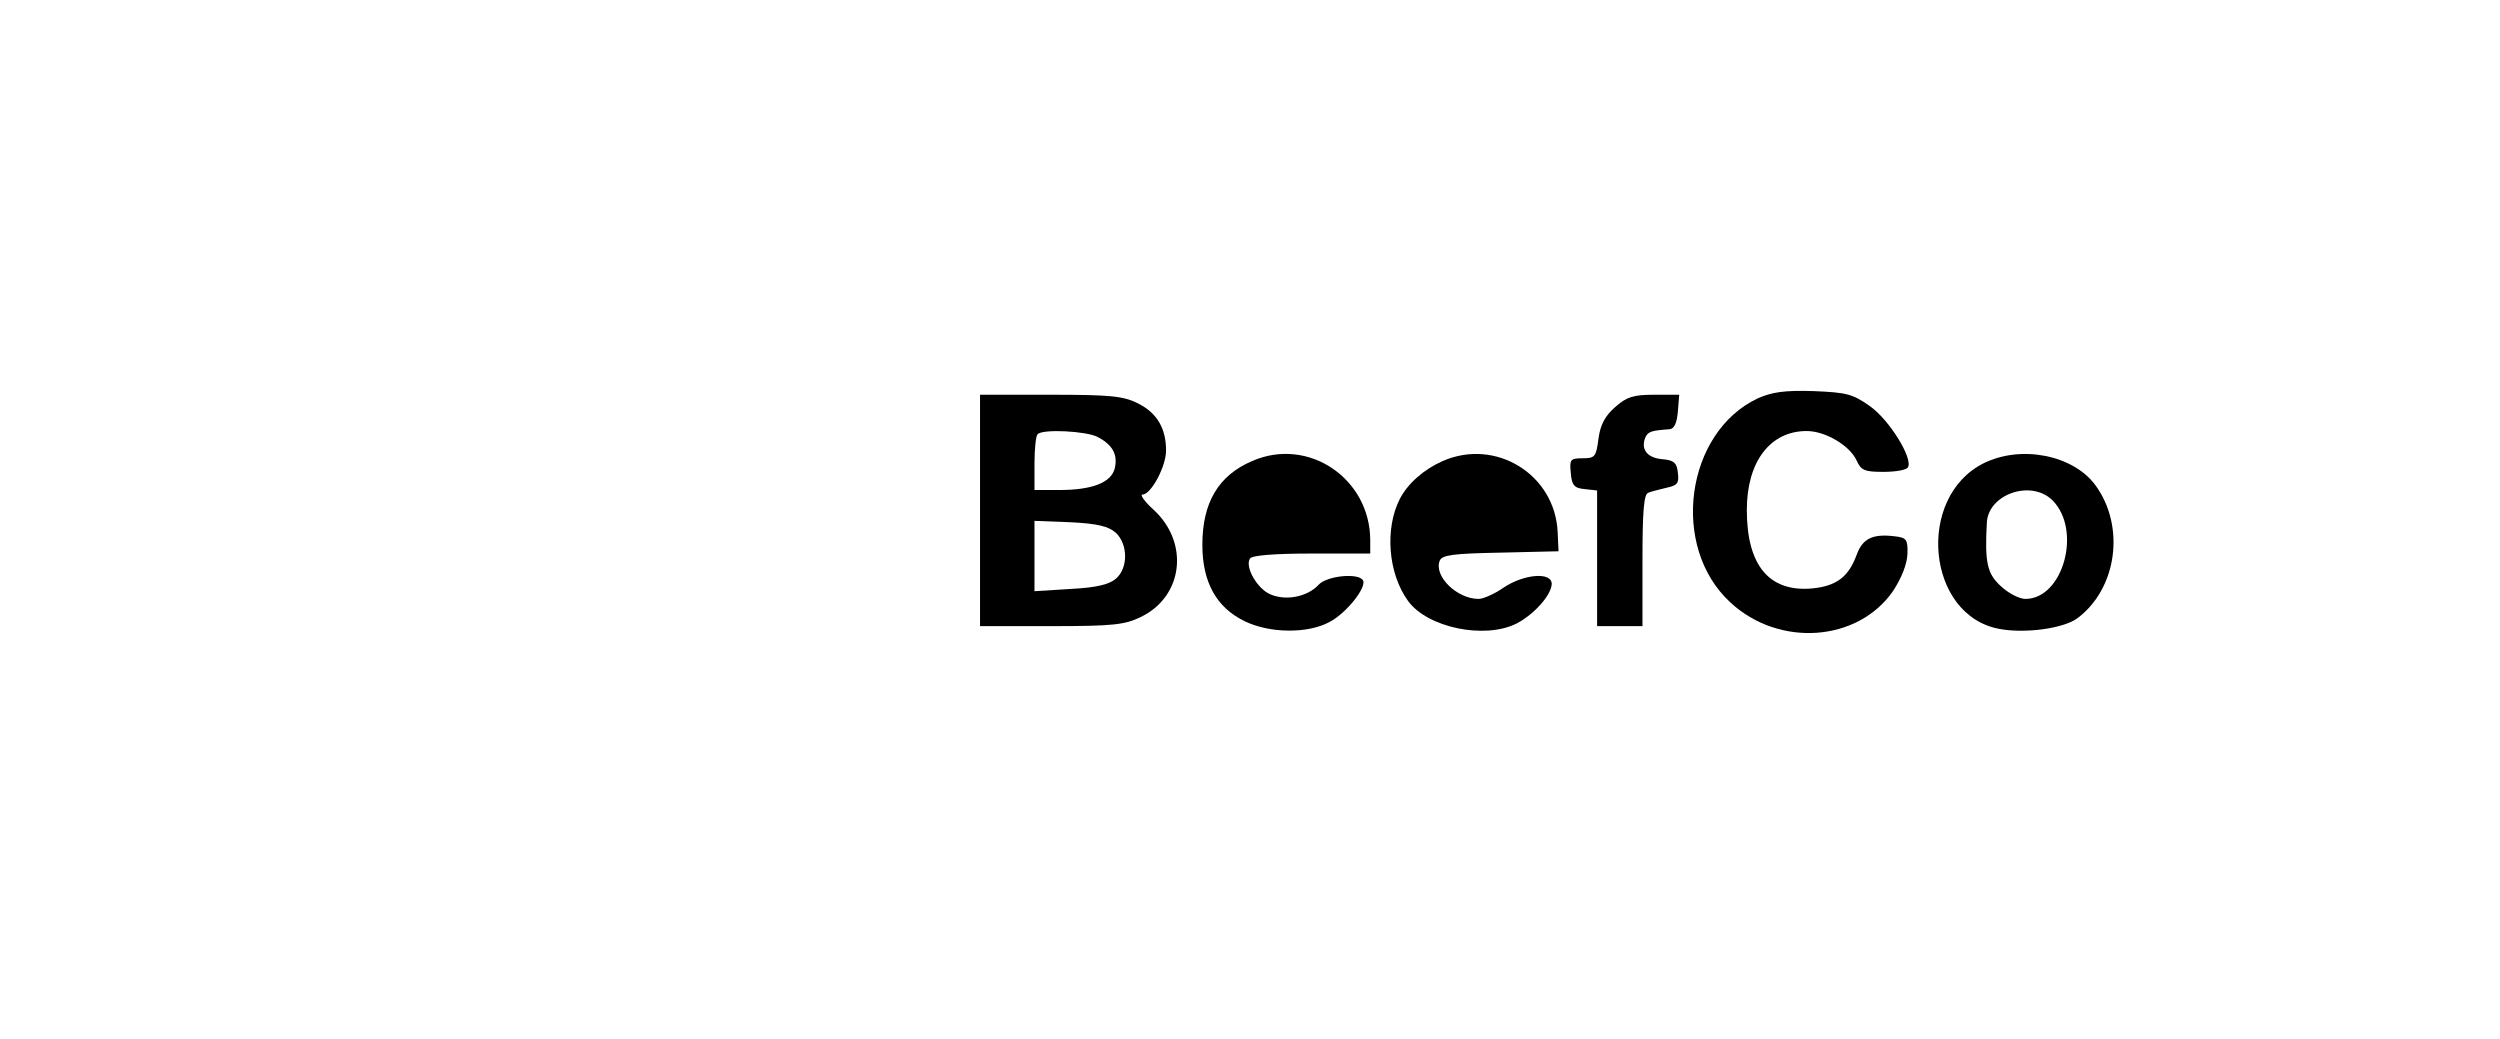 <?xml version="1.0" standalone="no"?>
<!DOCTYPE svg PUBLIC "-//W3C//DTD SVG 20010904//EN"
 "http://www.w3.org/TR/2001/REC-SVG-20010904/DTD/svg10.dtd">
<svg version="1.0" xmlns="http://www.w3.org/2000/svg"
 width="551pt" height="229pt" viewBox="0 0 551 229"
 preserveAspectRatio="xMidYMid meet">
<g transform="translate(0,229) scale(0.1,-0.1)"
fill="#000000" stroke="none">
<path d="M3874 1412 c-159 -75 -194 -327 -60 -450 107 -99 280 -87 358 25 19
29 31 59 32 82 1 32 -2 36 -28 39 -49 6 -71 -5 -84 -41 -18 -49 -45 -69 -99
-74 -94 -8 -143 51 -143 173 0 106 51 174 132 174 41 0 95 -32 110 -65 10 -22
18 -25 59 -25 26 0 51 4 54 10 12 19 -41 105 -84 135 -38 27 -52 30 -124 33
-64 2 -91 -2 -123 -16z"/>
<path d="M2160 1165 l0 -255 157 0 c136 0 162 3 197 20 94 45 108 164 28 237
-20 18 -30 33 -24 33 19 0 52 62 52 97 0 49 -20 83 -62 104 -32 16 -59 19
-193 19 l-155 0 0 -255z m259 162 c33 -17 45 -39 38 -69 -8 -32 -50 -48 -123
-48 l-54 0 0 58 c0 32 3 62 7 65 11 12 107 7 132 -6z m40 -211 c27 -25 28 -77
1 -101 -15 -13 -42 -20 -100 -23 l-80 -5 0 78 0 77 79 -3 c60 -3 84 -9 100
-23z"/>
<path d="M3560 1393 c-23 -20 -33 -40 -37 -70 -5 -40 -8 -43 -35 -43 -27 0
-29 -3 -26 -32 2 -28 8 -34 31 -36 l27 -3 0 -150 0 -149 50 0 50 0 0 145 c0
108 3 147 13 149 6 3 25 7 40 11 24 5 28 10 25 33 -2 22 -9 28 -35 30 -32 3
-47 21 -37 47 6 14 13 16 54 19 10 1 16 14 18 39 l3 37 -55 0 c-47 0 -61 -5
-86 -27z"/>
<path d="M2760 1274 c-75 -32 -110 -92 -110 -185 0 -82 31 -138 93 -168 55
-27 139 -28 187 -2 37 19 83 77 74 92 -10 17 -80 10 -98 -10 -24 -26 -71 -36
-106 -21 -29 12 -57 61 -45 79 4 7 55 11 136 11 l129 0 0 29 c0 136 -136 229
-260 175z"/>
<path d="M3180 1274 c-41 -18 -77 -49 -95 -84 -33 -65 -26 -163 18 -224 42
-59 169 -86 240 -50 38 20 76 62 77 87 0 27 -61 22 -106 -8 -20 -14 -45 -25
-55 -25 -48 0 -99 50 -86 84 5 13 30 16 134 18 l128 3 -2 43 c-6 126 -136 207
-253 156z"/>
<path d="M4372 1269 c-150 -75 -126 -335 34 -365 57 -11 142 1 172 23 88 65
107 203 40 294 -49 66 -163 89 -246 48z m152 -82 c65 -66 23 -217 -60 -217
-13 0 -37 12 -54 28 -30 27 -36 52 -31 140 3 63 98 96 145 49z"/>
</g>
</svg>
